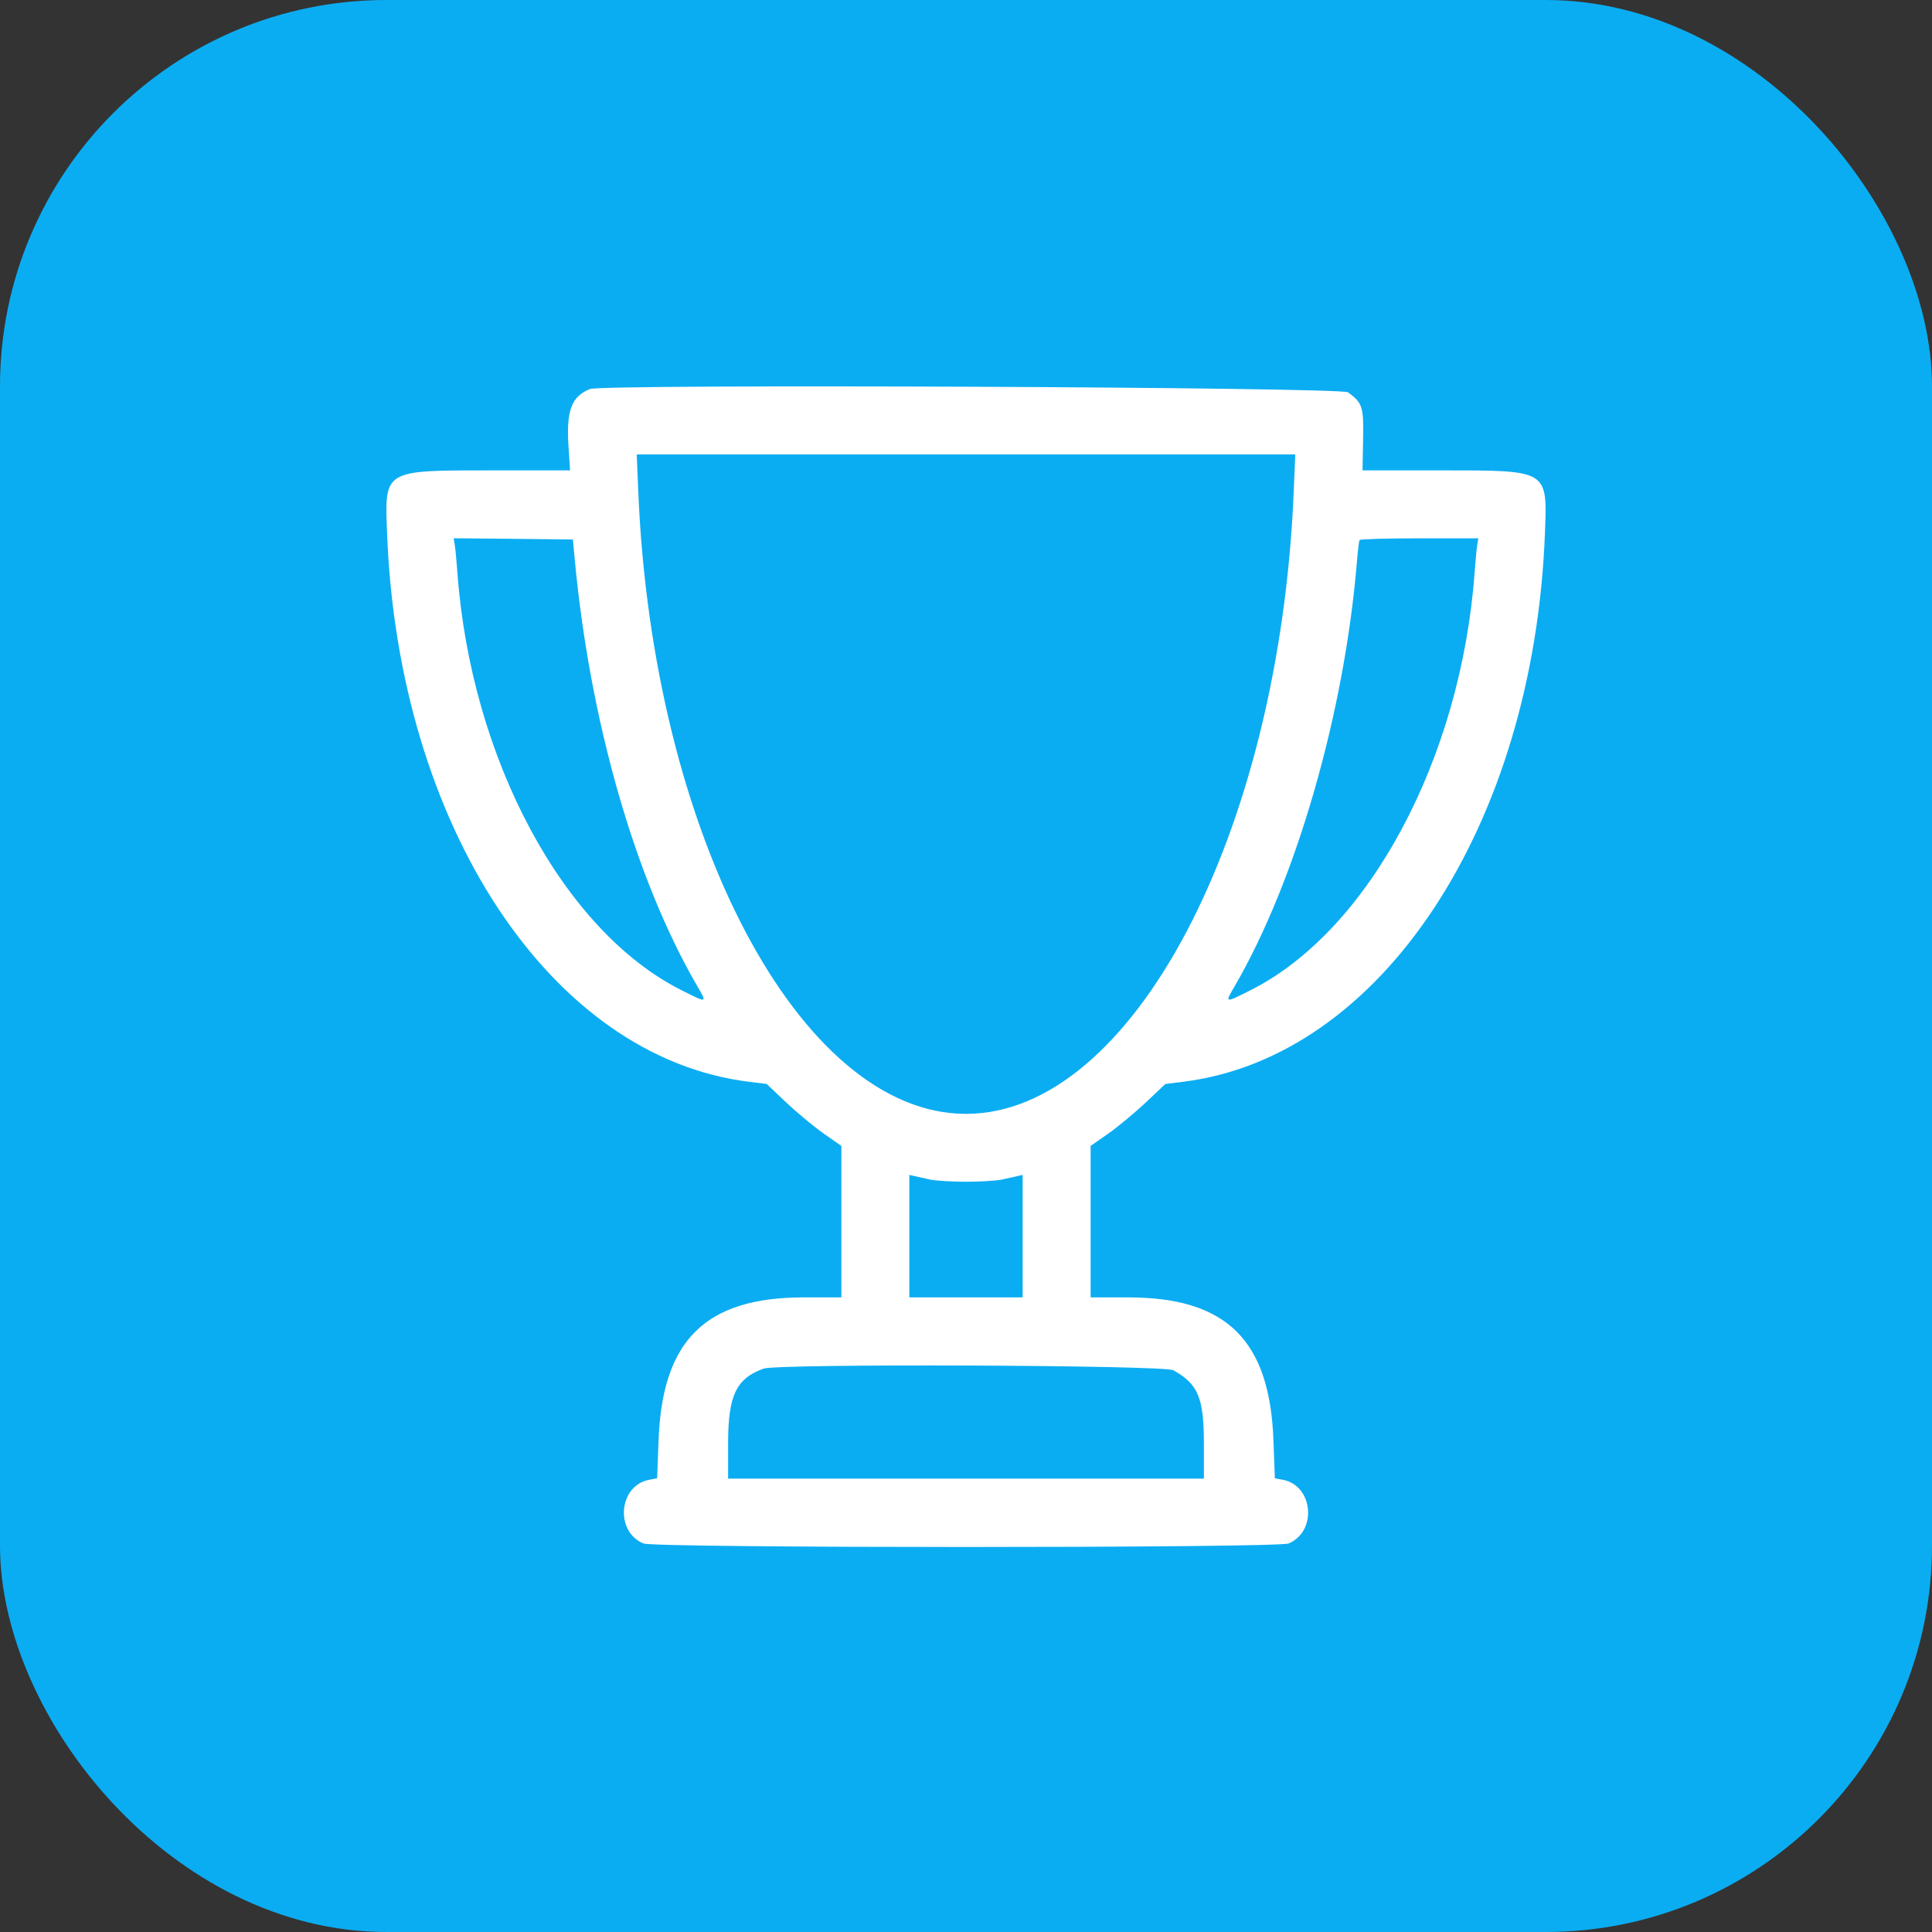 <svg width="30" height="30" viewBox="0 0 30 30" fill="none" xmlns="http://www.w3.org/2000/svg"><rect x="0" y="0" width="30" height="30" fill="#333333" stroke="none"/><rect width="30" height="30" rx="6" fill="#0BADF2"/><path fill-rule="evenodd" clip-rule="evenodd" d="M9.16 6.041C8.875 6.155 8.792 6.376 8.827 6.921L8.852 7.304H7.624C5.953 7.304 5.973 7.292 6.01 8.271C6.182 12.823 8.553 16.419 11.632 16.798L11.905 16.832L12.209 17.12C12.377 17.278 12.638 17.495 12.789 17.601L13.065 17.794V18.97V20.146L12.476 20.146C10.954 20.147 10.282 20.811 10.226 22.368L10.204 22.955L10.08 22.978C9.607 23.067 9.543 23.78 9.991 23.967C10.164 24.04 19.836 24.04 20.009 23.967C20.457 23.78 20.393 23.067 19.92 22.978L19.796 22.955L19.774 22.368C19.718 20.811 19.046 20.147 17.524 20.146L16.935 20.146V18.97V17.794L17.211 17.601C17.362 17.495 17.623 17.278 17.791 17.12L18.095 16.832L18.368 16.798C21.447 16.419 23.818 12.823 23.99 8.271C24.027 7.292 24.046 7.304 22.38 7.304H21.157L21.166 6.832C21.176 6.315 21.159 6.261 20.933 6.092C20.823 6.01 9.362 5.96 9.16 6.041ZM20.089 7.629C19.87 12.946 17.581 17.296 15 17.296C12.419 17.296 10.13 12.946 9.911 7.629L9.887 7.057H15H20.113L20.089 7.629ZM8.922 8.658C9.156 11.191 9.861 13.652 10.83 15.317C10.983 15.58 10.985 15.579 10.58 15.375C8.746 14.453 7.313 11.781 7.102 8.887C7.09 8.722 7.073 8.536 7.063 8.473L7.045 8.358L7.97 8.367L8.896 8.377L8.922 8.658ZM22.937 8.474C22.927 8.536 22.91 8.722 22.898 8.887C22.687 11.781 21.255 14.453 19.42 15.375C19.015 15.579 19.017 15.58 19.17 15.317C20.128 13.672 20.88 11.057 21.071 8.711C21.085 8.547 21.103 8.4 21.111 8.386C21.119 8.371 21.538 8.359 22.04 8.359H22.955L22.937 8.474ZM14.437 18.315C14.524 18.334 14.777 18.35 15 18.35C15.223 18.35 15.476 18.334 15.563 18.315C15.65 18.296 15.757 18.272 15.8 18.262L15.88 18.244V19.195V20.146H15H14.12V19.195V18.244L14.2 18.262C14.243 18.272 14.35 18.296 14.437 18.315ZM18.219 21.277C18.604 21.491 18.692 21.702 18.694 22.406L18.694 22.96H15H11.306L11.306 22.406C11.307 21.667 11.433 21.404 11.857 21.252C12.079 21.172 18.072 21.196 18.219 21.277Z" fill="#fff"/></svg>